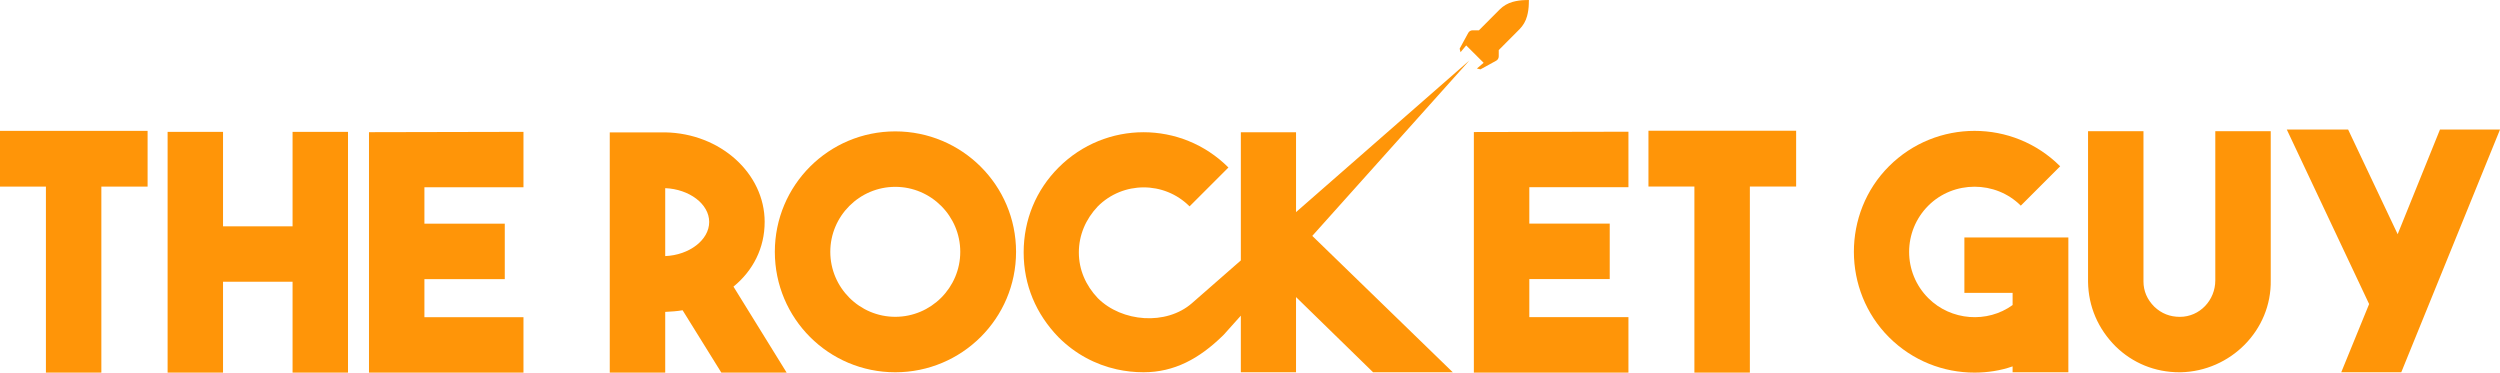 <?xml version="1.0" encoding="UTF-8"?>
<svg id="Layer_2" data-name="Layer 2" xmlns="http://www.w3.org/2000/svg" viewBox="0 0 3165.35 471.77">
  <defs>
    <style>
      .cls-1 {
        fill: #ff9508;
        stroke-width: 0px;
      }
    </style>
  </defs>
  <g id="Layer_1-2" data-name="Layer 1">
    <g>
      <polygon class="cls-1" points="1866.11 471.77 2061.83 471.77 2061.83 401.54 1936.33 401.54 1936.33 353.34 2038.14 353.34 2038.14 283.12 1936.33 283.12 1936.33 236.99 2061.83 236.99 2061.83 166.77 1866.11 167.18 1866.11 471.77"/>
      <polygon class="cls-1" points="2087.17 165.52 2087.17 236.16 2145.34 236.16 2145.34 471.77 2215.57 471.77 2215.57 236.16 2274.16 236.16 2274.16 165.52 2087.17 165.52"/>
      <g>
        <g>
          <path class="cls-1" d="m2487.19,370.85h61.05v15.37c-31.98,23.26-78.07,19.94-106.73-8.72-32.39-32.39-32.39-84.72,0-117.11,31.98-31.98,85.14-31.98,117.11,0l49.84-49.84c-59.8-59.8-156.98-59.8-216.78,0-59.39,59.39-58.97,157.4,0,216.37,29.9,29.9,68.94,44.85,108.39,44.85,16.2,0,32.81-2.49,48.17-7.89v7.48h70.6v-170.69h-131.65v70.18Z"/>
          <path class="cls-1" d="m2875.07,166.11h-70.19v188.96c0,24.92-19.52,46.1-44.85,46.1-12.46,0-23.26-4.15-32.39-12.87-9.14-9.14-13.7-19.94-13.7-31.98v-190.21h-70.18v190.62c.41,31.56,12.87,59.8,34.88,81.81,21.6,21.18,49.84,32.81,80.98,32.81h1.25c63.12-1.25,115.45-53.16,114.21-116.7v-188.54Z"/>
          <polygon class="cls-1" points="3035.78 296.52 2973.06 164.04 2895.41 164.04 2999.64 384.97 2964.34 471.35 3040.34 471.35 3165.35 164.04 3089.35 164.04 3035.78 296.52"/>
        </g>
        <g>
          <polygon class="cls-1" points="58.14 471.77 128.33 471.77 128.33 236.3 186.88 236.3 186.88 165.7 0 165.7 0 236.3 58.14 236.3 58.14 471.77"/>
          <polygon class="cls-1" points="282.39 356.73 370.43 356.73 370.43 471.77 440.62 471.77 440.62 166.94 370.43 166.94 370.43 286.55 282.39 286.55 282.39 166.94 212.21 166.94 212.21 471.77 282.39 471.77 282.39 356.73"/>
          <polygon class="cls-1" points="662.79 401.58 537.37 401.58 537.37 353.41 639.12 353.41 639.12 283.23 537.37 283.23 537.37 237.13 662.79 237.13 662.79 166.94 467.19 167.36 467.19 471.77 662.79 471.77 662.79 401.58"/>
        </g>
        <path class="cls-1" d="m1640.96,268.59v-101.16h-69.88v162.29l-61.94,54.18c-32.43,28.36-88.65,24.11-119.18-6.41-15.3-16.13-23.98-35.98-23.98-57.89s8.68-42.18,23.98-58.31c31.84-31.84,83.94-32.25,116.19,0l49.21-49.21c-59.55-59.55-155.47-59.55-215.02,0-28.53,28.53-44.24,66.16-44.24,107.51s15.71,78.15,44.24,107.5c21.12,21.12,46.63,34.55,73.68,40.56,11.09,2.46,22.42,3.69,33.83,3.69,39.06,0,70.67-17.35,100.22-46.17l1.44-1.42,21.57-24.08v71.67h69.88v-95.21l97.58,95.21h100.9l-156.09-151.49-21.81-21.17,198.97-222.15-219.55,192.05Z"/>
        <path class="cls-1" d="m968.17,281.04c0-61.5-56.1-112.2-125.91-113.44h-70.22v304.17h70.22v-76.87c7.9-.42,14.96-.83,22.02-2.08l49.03,78.95h82.69l-67.32-108.87c24.93-20.36,39.48-49.03,39.48-81.86Zm-125.91,43.21v-86.02c30.33,1.25,55.68,19.95,55.68,42.8s-25.35,41.97-55.68,43.21Z"/>
        <path class="cls-1" d="m981.05,318.85c0,84.35,68.15,152.5,152.5,152.5s152.92-68.15,152.92-152.5-68.56-152.5-152.92-152.5-152.5,68.15-152.5,152.5Zm234.78,0c0,45.29-36.98,82.28-82.28,82.28s-82.28-36.98-82.28-82.28,36.98-82.28,82.28-82.28,82.28,36.98,82.28,82.28Z"/>
        <path class="cls-1" d="m1897.62,71.41v-8s26.31-26.42,26.31-26.42c4.6-4.62,7.91-10.37,9.58-16.67,1.33-4.98,2.05-10.1,2.16-15.26l.11-5.06-5.06.12c-5.15.13-10.27.87-15.25,2.21h0c-6.3,1.7-12.03,5.02-16.63,9.64l-26.31,26.4h-8.05c-2.28.02-4.38,1.27-5.48,3.27l-10.87,19.96,1.09,4.48,7.2-8.56,22.07,22-8.53,7.23,4.49,1.07,19.92-10.94c2-1.1,3.24-3.2,3.24-5.49Z"/>
      </g>
    </g>
  </g>
</svg>